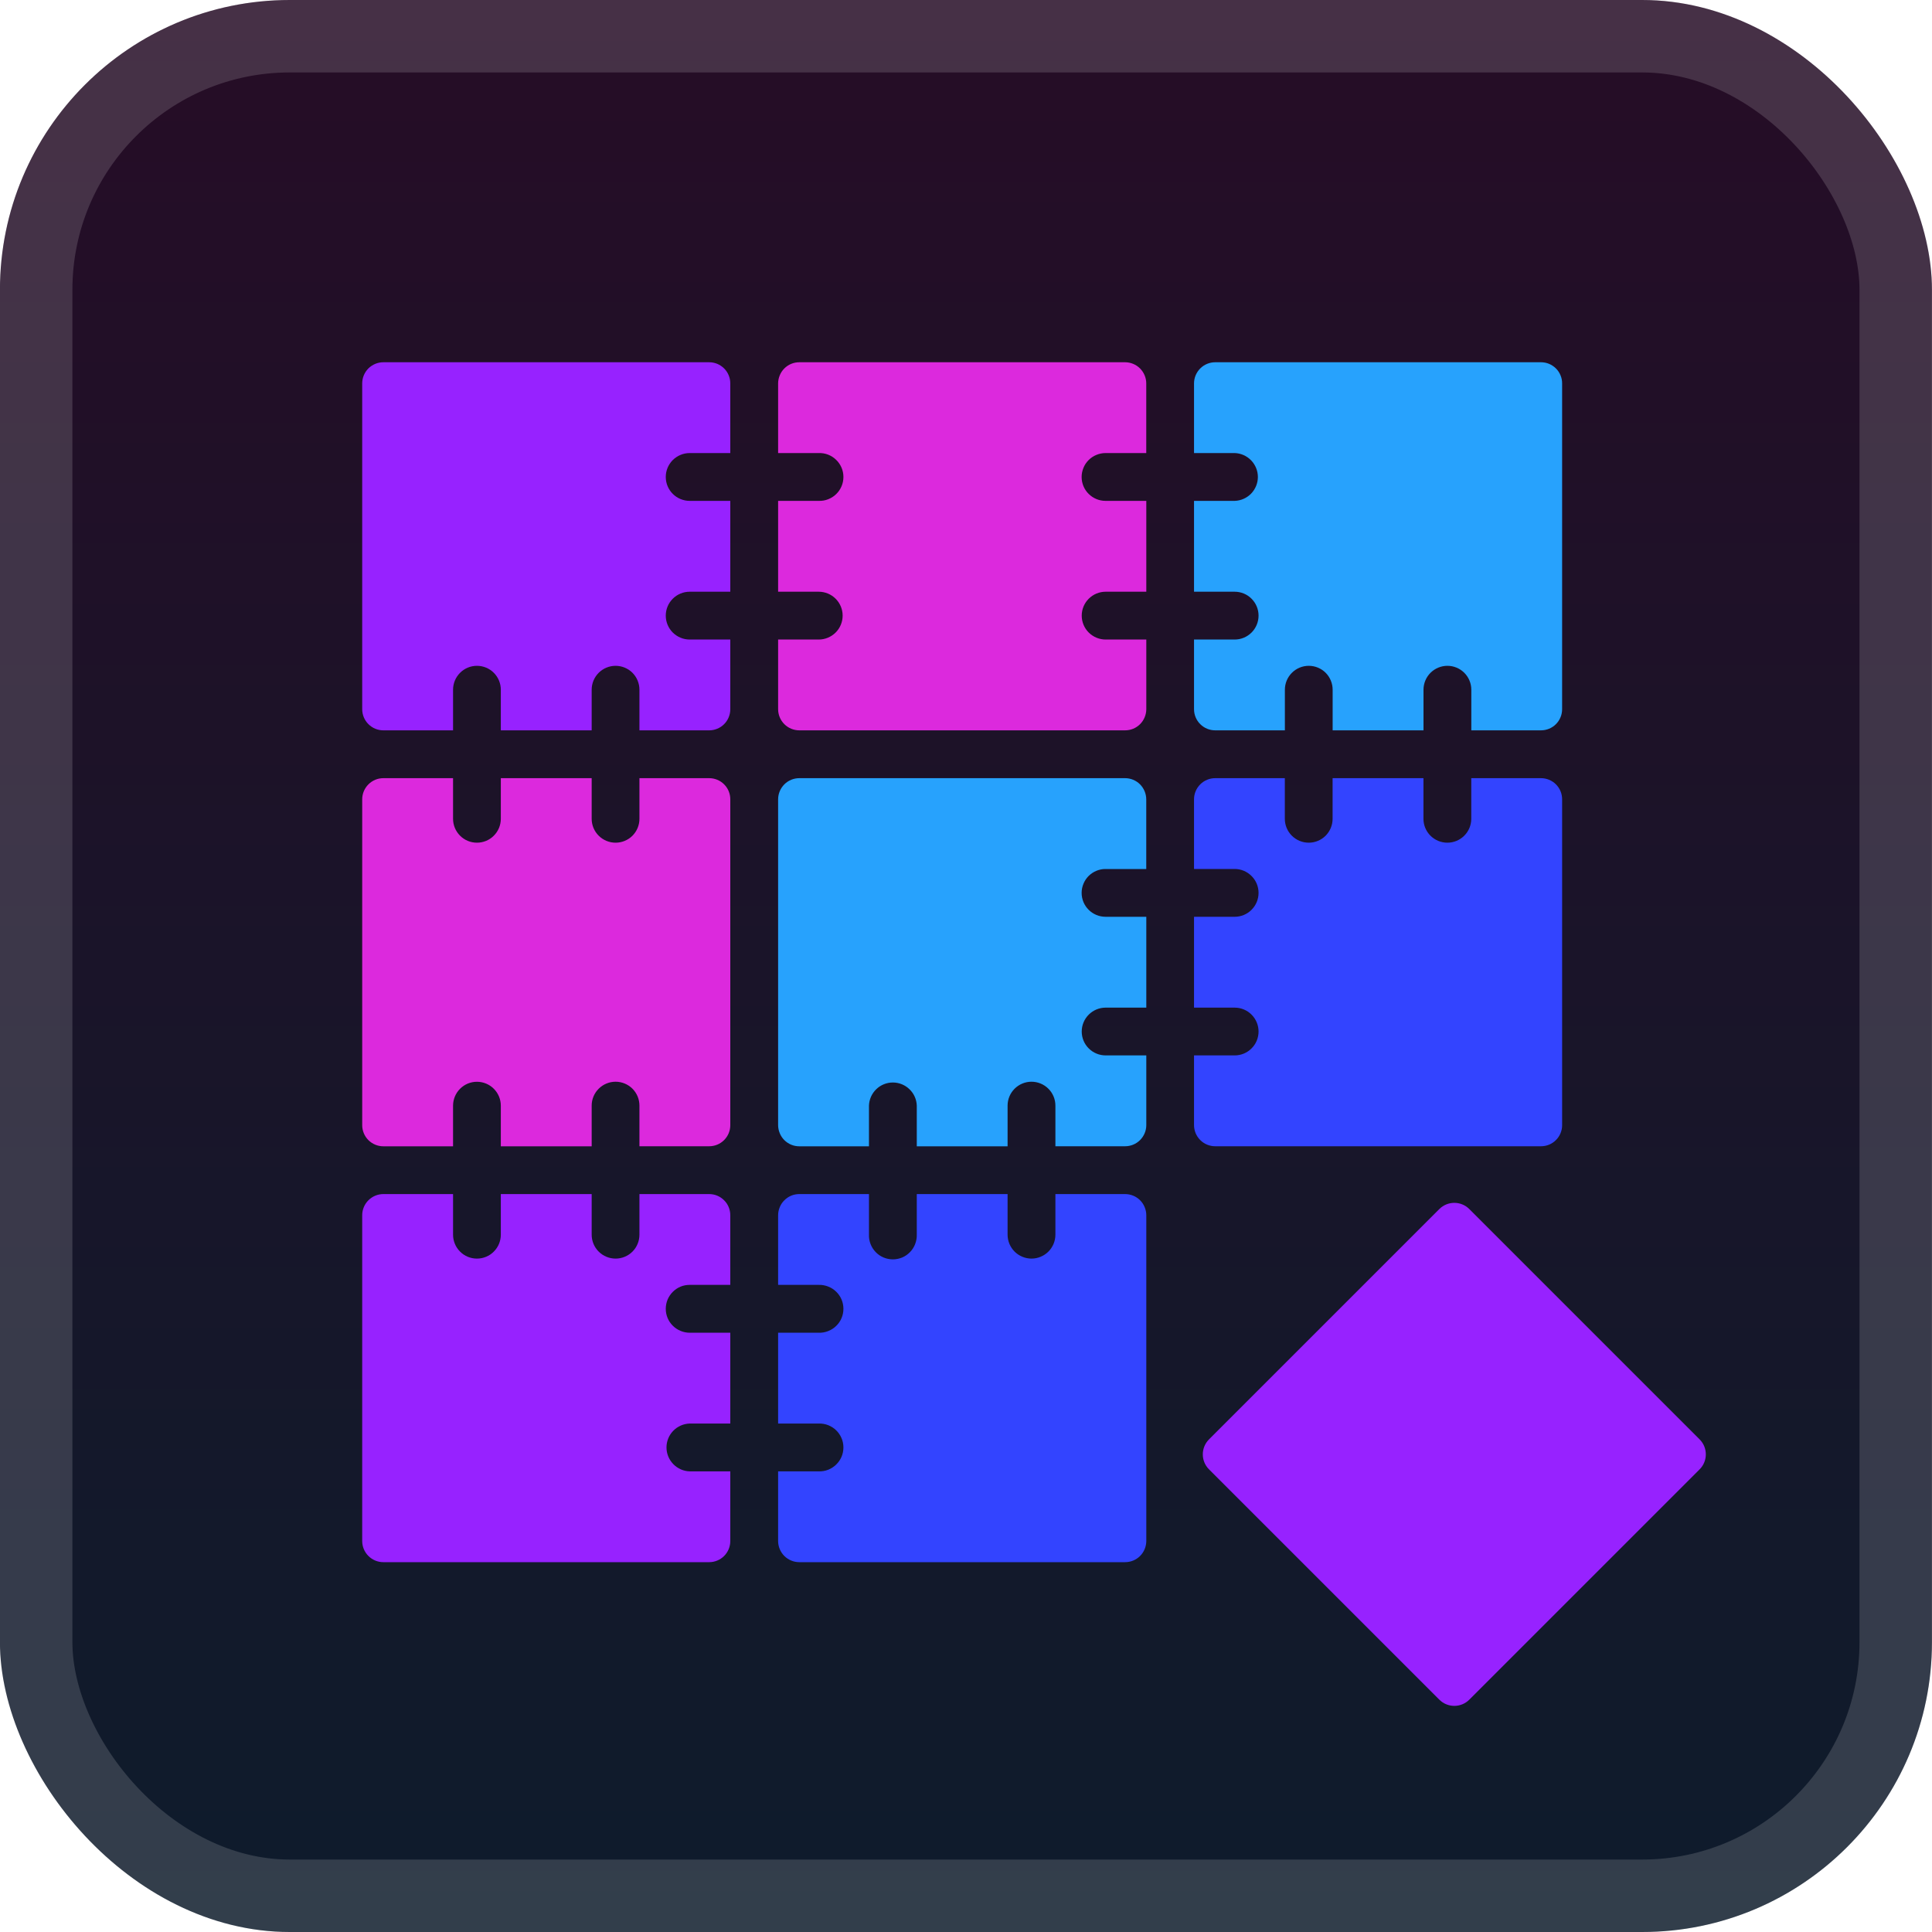 <svg width="40" height="40" viewBox="0 0 40 40" fill="none" xmlns="http://www.w3.org/2000/svg">
<g clip-path="url(#clip0_28_3527)">
<rect x="-0.001" y="-1.52588e-05" width="40" height="40" rx="6" fill="url(#paint0_linear_28_3527)"/>
<g filter="url(#filter0_d_28_3527)">
<path d="M13.784 9.875C13.784 10.007 13.836 10.132 13.929 10.225C14.022 10.318 14.148 10.37 14.279 10.37H15.12V12.251H14.279C14.148 12.251 14.022 12.303 13.929 12.396C13.836 12.489 13.784 12.614 13.784 12.746C13.784 12.877 13.836 13.003 13.929 13.096C14.022 13.188 14.148 13.241 14.279 13.241H15.12V14.683C15.12 14.799 15.074 14.911 14.992 14.993C14.91 15.075 14.798 15.121 14.682 15.121H13.239V14.28C13.239 14.149 13.187 14.023 13.095 13.93C13.002 13.837 12.876 13.785 12.745 13.785C12.614 13.785 12.488 13.837 12.395 13.93C12.302 14.023 12.25 14.149 12.25 14.28V15.121H10.369V14.28C10.369 14.149 10.317 14.023 10.224 13.93C10.132 13.837 10.006 13.785 9.874 13.785C9.743 13.785 9.617 13.837 9.525 13.93C9.432 14.023 9.38 14.149 9.38 14.28V15.121H7.937C7.821 15.121 7.71 15.075 7.628 14.993C7.545 14.911 7.499 14.799 7.499 14.683V7.938C7.499 7.822 7.545 7.711 7.627 7.628C7.71 7.546 7.821 7.5 7.937 7.5H14.682C14.739 7.5 14.796 7.511 14.85 7.533C14.903 7.555 14.951 7.588 14.992 7.628C15.033 7.669 15.065 7.717 15.087 7.771C15.109 7.824 15.12 7.881 15.12 7.938V9.38H14.279C14.148 9.38 14.022 9.433 13.929 9.525C13.836 9.618 13.784 9.744 13.784 9.875V9.875Z" fill="#9722FF"/>
<path d="M22.394 9.875C22.394 10.007 22.446 10.133 22.539 10.225C22.632 10.318 22.758 10.37 22.889 10.37H23.733V12.251H22.891C22.76 12.251 22.634 12.303 22.541 12.396C22.448 12.489 22.396 12.614 22.396 12.746C22.396 12.877 22.448 13.003 22.541 13.096C22.634 13.188 22.76 13.241 22.891 13.241H23.733V14.683C23.732 14.799 23.686 14.911 23.604 14.993C23.522 15.075 23.41 15.121 23.294 15.121H16.549C16.433 15.121 16.321 15.075 16.239 14.993C16.157 14.911 16.11 14.799 16.11 14.683V13.241H16.951C17.082 13.241 17.208 13.188 17.301 13.096C17.394 13.003 17.446 12.877 17.446 12.746C17.446 12.614 17.394 12.489 17.301 12.396C17.208 12.303 17.082 12.251 16.951 12.251H16.11V10.37H16.951C17.018 10.372 17.084 10.361 17.145 10.337C17.207 10.313 17.264 10.277 17.311 10.231C17.359 10.185 17.397 10.129 17.423 10.068C17.449 10.007 17.462 9.942 17.462 9.875C17.462 9.809 17.449 9.743 17.423 9.682C17.397 9.621 17.359 9.566 17.311 9.52C17.264 9.473 17.207 9.437 17.145 9.413C17.084 9.389 17.018 9.378 16.951 9.38H16.11V7.938C16.11 7.881 16.122 7.824 16.144 7.771C16.166 7.717 16.198 7.669 16.239 7.628C16.279 7.588 16.328 7.555 16.381 7.533C16.434 7.511 16.491 7.5 16.549 7.5H23.293C23.409 7.5 23.521 7.546 23.603 7.628C23.685 7.711 23.732 7.822 23.732 7.938V9.38H22.89C22.825 9.38 22.761 9.393 22.7 9.418C22.64 9.442 22.585 9.479 22.539 9.525C22.493 9.571 22.456 9.625 22.432 9.686C22.407 9.746 22.394 9.81 22.394 9.875V9.875Z" fill="#DC29DD"/>
<path d="M32.342 7.938V14.683C32.342 14.799 32.296 14.911 32.214 14.993C32.132 15.075 32.02 15.121 31.904 15.121H30.462V14.28C30.462 14.149 30.41 14.023 30.317 13.93C30.224 13.837 30.098 13.785 29.967 13.785C29.836 13.785 29.71 13.837 29.617 13.93C29.524 14.023 29.472 14.149 29.472 14.28V15.121H27.591V14.28C27.591 14.149 27.539 14.023 27.447 13.93C27.354 13.837 27.228 13.785 27.097 13.785C26.965 13.785 26.84 13.837 26.747 13.93C26.654 14.023 26.602 14.149 26.602 14.28V15.121H25.16C25.043 15.121 24.932 15.075 24.85 14.993C24.767 14.911 24.721 14.799 24.721 14.683V13.241H25.563C25.694 13.241 25.82 13.188 25.912 13.096C26.005 13.003 26.057 12.877 26.057 12.746C26.057 12.614 26.005 12.489 25.912 12.396C25.82 12.303 25.694 12.251 25.563 12.251H24.721V10.37H25.563C25.691 10.366 25.813 10.312 25.903 10.22C25.992 10.128 26.043 10.004 26.043 9.875C26.043 9.747 25.992 9.623 25.903 9.531C25.813 9.438 25.691 9.384 25.563 9.38H24.721V7.938C24.721 7.822 24.767 7.711 24.85 7.628C24.932 7.546 25.043 7.5 25.16 7.5H31.904C31.962 7.5 32.019 7.511 32.072 7.533C32.125 7.555 32.173 7.588 32.214 7.628C32.255 7.669 32.287 7.717 32.309 7.771C32.331 7.824 32.343 7.881 32.342 7.938Z" fill="#27A2FD"/>
<path d="M15.12 16.549V23.294C15.12 23.351 15.109 23.408 15.087 23.462C15.065 23.515 15.033 23.563 14.992 23.604C14.951 23.645 14.903 23.677 14.85 23.699C14.796 23.721 14.739 23.732 14.682 23.732H13.239V22.891C13.239 22.759 13.187 22.634 13.095 22.541C13.002 22.448 12.876 22.396 12.745 22.396C12.614 22.396 12.488 22.448 12.395 22.541C12.302 22.634 12.25 22.759 12.25 22.891V23.733H10.369V22.892C10.369 22.761 10.317 22.635 10.224 22.542C10.132 22.449 10.006 22.397 9.874 22.397C9.743 22.397 9.617 22.449 9.525 22.542C9.432 22.635 9.38 22.761 9.38 22.892V23.733H7.937C7.821 23.733 7.71 23.687 7.627 23.605C7.545 23.523 7.499 23.411 7.499 23.295V16.549C7.499 16.433 7.545 16.322 7.628 16.239C7.71 16.157 7.821 16.111 7.937 16.111H9.38V16.952C9.38 17.084 9.432 17.209 9.525 17.302C9.617 17.395 9.743 17.447 9.874 17.447C10.006 17.447 10.132 17.395 10.224 17.302C10.317 17.209 10.369 17.084 10.369 16.952V16.111H12.25V16.952C12.25 17.084 12.302 17.209 12.395 17.302C12.488 17.395 12.614 17.447 12.745 17.447C12.876 17.447 13.002 17.395 13.095 17.302C13.187 17.209 13.239 17.084 13.239 16.952V16.111H14.682C14.739 16.111 14.796 16.122 14.85 16.144C14.903 16.166 14.951 16.198 14.992 16.239C15.033 16.28 15.065 16.328 15.087 16.381C15.109 16.435 15.12 16.492 15.12 16.549V16.549Z" fill="#DC29DD"/>
<path d="M22.394 18.486C22.394 18.618 22.446 18.743 22.539 18.836C22.632 18.929 22.758 18.981 22.889 18.981H23.733V20.862H22.891C22.76 20.862 22.634 20.914 22.541 21.007C22.448 21.1 22.396 21.225 22.396 21.357C22.396 21.488 22.448 21.614 22.541 21.706C22.634 21.799 22.76 21.851 22.891 21.851H23.733V23.294C23.733 23.41 23.686 23.521 23.604 23.604C23.522 23.686 23.41 23.732 23.294 23.732H21.851V22.891C21.851 22.759 21.799 22.634 21.706 22.541C21.613 22.448 21.487 22.396 21.356 22.396C21.225 22.396 21.099 22.448 21.006 22.541C20.913 22.634 20.861 22.759 20.861 22.891V23.733H18.981V22.892C18.977 22.763 18.923 22.641 18.83 22.552C18.738 22.462 18.614 22.412 18.486 22.412C18.357 22.412 18.233 22.462 18.141 22.552C18.049 22.641 17.995 22.763 17.991 22.892V23.733H16.549C16.491 23.733 16.434 23.722 16.381 23.7C16.328 23.678 16.279 23.645 16.239 23.605C16.198 23.564 16.166 23.516 16.144 23.462C16.122 23.409 16.11 23.352 16.11 23.295V16.549C16.11 16.433 16.157 16.322 16.239 16.239C16.321 16.157 16.433 16.111 16.549 16.111H23.293C23.409 16.111 23.521 16.157 23.603 16.239C23.685 16.322 23.731 16.433 23.732 16.549V17.992H22.89C22.825 17.991 22.761 18.004 22.7 18.029C22.64 18.054 22.585 18.09 22.539 18.136C22.493 18.182 22.457 18.236 22.432 18.297C22.407 18.357 22.394 18.421 22.394 18.486V18.486Z" fill="#27A2FD"/>
<path d="M32.342 16.549V23.294C32.343 23.351 32.331 23.408 32.309 23.462C32.287 23.515 32.255 23.563 32.214 23.604C32.173 23.645 32.125 23.677 32.072 23.699C32.019 23.721 31.962 23.732 31.904 23.732H25.16C25.043 23.732 24.932 23.686 24.85 23.604C24.767 23.521 24.721 23.41 24.721 23.294V21.851H25.563C25.694 21.851 25.82 21.799 25.912 21.706C26.005 21.614 26.057 21.488 26.057 21.357C26.057 21.225 26.005 21.1 25.912 21.007C25.82 20.914 25.694 20.862 25.563 20.862H24.721V18.981H25.563C25.694 18.981 25.82 18.929 25.912 18.836C26.005 18.743 26.057 18.618 26.057 18.486C26.057 18.355 26.005 18.229 25.912 18.137C25.82 18.044 25.694 17.991 25.563 17.991H24.721V16.549C24.721 16.433 24.767 16.322 24.85 16.239C24.932 16.157 25.043 16.111 25.16 16.111H26.601V16.952C26.601 17.084 26.653 17.209 26.746 17.302C26.839 17.395 26.965 17.447 27.096 17.447C27.227 17.447 27.353 17.395 27.446 17.302C27.538 17.209 27.59 17.084 27.59 16.952V16.111H29.471V16.952C29.471 17.084 29.523 17.209 29.616 17.302C29.709 17.395 29.835 17.447 29.966 17.447C30.097 17.447 30.223 17.395 30.316 17.302C30.409 17.209 30.461 17.084 30.461 16.952V16.111H31.903C31.961 16.111 32.018 16.122 32.071 16.144C32.124 16.166 32.173 16.198 32.214 16.239C32.255 16.28 32.287 16.328 32.309 16.381C32.331 16.434 32.342 16.492 32.342 16.549Z" fill="#3344FF"/>
<path d="M13.784 27.098C13.784 27.229 13.836 27.355 13.929 27.447C14.022 27.54 14.148 27.592 14.279 27.593H15.12V29.473H14.279C14.15 29.477 14.028 29.531 13.939 29.623C13.849 29.715 13.799 29.839 13.799 29.968C13.799 30.096 13.849 30.22 13.939 30.312C14.028 30.405 14.15 30.459 14.279 30.463H15.12V31.905C15.12 32.021 15.074 32.133 14.992 32.215C14.91 32.297 14.798 32.343 14.682 32.343H7.937C7.821 32.343 7.71 32.297 7.628 32.215C7.545 32.133 7.499 32.021 7.499 31.905V25.161C7.499 25.044 7.545 24.933 7.627 24.851C7.71 24.768 7.821 24.722 7.937 24.722H9.38V25.563C9.38 25.694 9.432 25.82 9.525 25.913C9.617 26.006 9.743 26.058 9.874 26.058C10.006 26.058 10.132 26.006 10.224 25.913C10.317 25.82 10.369 25.694 10.369 25.563V24.722H12.25V25.563C12.25 25.694 12.302 25.82 12.395 25.913C12.488 26.006 12.614 26.058 12.745 26.058C12.876 26.058 13.002 26.006 13.095 25.913C13.187 25.82 13.239 25.694 13.239 25.563V24.722H14.682C14.739 24.722 14.796 24.733 14.85 24.755C14.903 24.777 14.951 24.81 14.992 24.851C15.033 24.891 15.065 24.939 15.087 24.993C15.109 25.046 15.12 25.103 15.12 25.161V26.602H14.279C14.214 26.602 14.149 26.614 14.089 26.639C14.029 26.664 13.975 26.701 13.929 26.747C13.883 26.793 13.846 26.848 13.821 26.908C13.797 26.968 13.784 27.033 13.784 27.098Z" fill="#9722FF"/>
<path d="M23.733 25.161V31.905C23.732 32.021 23.686 32.133 23.604 32.215C23.522 32.297 23.41 32.343 23.294 32.343H16.549C16.433 32.343 16.321 32.297 16.239 32.215C16.157 32.133 16.11 32.021 16.11 31.905V30.463H16.951C17.018 30.465 17.084 30.454 17.145 30.43C17.207 30.406 17.264 30.369 17.311 30.323C17.359 30.277 17.397 30.222 17.423 30.161C17.449 30.1 17.462 30.034 17.462 29.968C17.462 29.901 17.449 29.836 17.423 29.775C17.397 29.714 17.359 29.658 17.311 29.612C17.264 29.566 17.207 29.53 17.145 29.506C17.084 29.482 17.018 29.471 16.951 29.473H16.11V27.593H16.951C17.018 27.595 17.084 27.583 17.145 27.559C17.207 27.535 17.264 27.499 17.311 27.453C17.359 27.407 17.397 27.352 17.423 27.291C17.449 27.229 17.462 27.164 17.462 27.098C17.462 27.031 17.449 26.965 17.423 26.904C17.397 26.843 17.359 26.788 17.311 26.742C17.264 26.696 17.207 26.66 17.145 26.636C17.084 26.612 17.018 26.6 16.951 26.602H16.11V25.161C16.11 25.103 16.122 25.046 16.144 24.993C16.166 24.939 16.198 24.891 16.239 24.851C16.279 24.81 16.328 24.777 16.381 24.755C16.434 24.733 16.491 24.722 16.549 24.722H17.991V25.563C17.988 25.629 18 25.695 18.024 25.757C18.048 25.819 18.084 25.876 18.13 25.923C18.176 25.971 18.231 26.009 18.293 26.035C18.354 26.06 18.419 26.074 18.486 26.074C18.552 26.074 18.618 26.06 18.679 26.035C18.74 26.009 18.795 25.971 18.841 25.923C18.887 25.876 18.924 25.819 18.947 25.757C18.971 25.695 18.983 25.629 18.981 25.563V24.722H20.861V25.563C20.861 25.628 20.874 25.692 20.899 25.753C20.924 25.812 20.96 25.867 21.006 25.913C21.052 25.959 21.107 25.995 21.167 26.02C21.227 26.045 21.291 26.058 21.356 26.058C21.421 26.058 21.485 26.045 21.545 26.02C21.605 25.995 21.66 25.959 21.706 25.913C21.752 25.867 21.788 25.812 21.813 25.753C21.838 25.692 21.851 25.628 21.851 25.563V24.722H23.293C23.351 24.722 23.408 24.733 23.461 24.755C23.515 24.777 23.563 24.809 23.604 24.85C23.645 24.891 23.677 24.939 23.699 24.993C23.721 25.046 23.733 25.103 23.733 25.161V25.161Z" fill="#3344FF"/>
<path d="M29.8 25.032L25.031 29.801C24.86 29.972 24.86 30.25 25.031 30.421L29.8 35.19C29.971 35.361 30.249 35.361 30.42 35.19L35.189 30.421C35.36 30.25 35.36 29.972 35.189 29.801L30.42 25.032C30.249 24.861 29.971 24.861 29.8 25.032Z" fill="#9722FF"/>
</g>
</g>
<rect x="0.749" y="0.75" width="38.5" height="38.5" rx="5.25" stroke="white" stroke-opacity="0.15" stroke-width="1.5"/>
<defs>
<filter id="filter0_d_28_3527" x="1.999" y="2" width="37.318" height="37.318" filterUnits="userSpaceOnUse" color-interpolation-filters="sRGB">
<feFlood flood-opacity="0" result="BackgroundImageFix"/>
<feColorMatrix in="SourceAlpha" type="matrix" values="0 0 0 0 0 0 0 0 0 0 0 0 0 0 0 0 0 0 127 0" result="hardAlpha"/>
<feOffset/>
<feGaussianBlur stdDeviation="2"/>
<feComposite in2="hardAlpha" operator="out"/>
<feColorMatrix type="matrix" values="0 0 0 0 0 0 0 0 0 0 0 0 0 0 0 0 0 0 0.25 0"/>
<feBlend mode="normal" in2="BackgroundImageFix" result="effect1_dropShadow_28_3527"/>
<feBlend mode="normal" in="SourceGraphic" in2="effect1_dropShadow_28_3527" result="shape"/>
</filter>
<linearGradient id="paint0_linear_28_3527" x1="19.999" y1="-1.52588e-05" x2="19.999" y2="40" gradientUnits="userSpaceOnUse">
<stop stop-color="#260C26"/>
<stop offset="1" stop-color="#0E1C2C"/>
</linearGradient>
<clipPath id="clip0_28_3527">
<rect x="-0.001" y="-1.52588e-05" width="40" height="40" rx="6" fill="white"/>
</clipPath>
</defs>
</svg>
